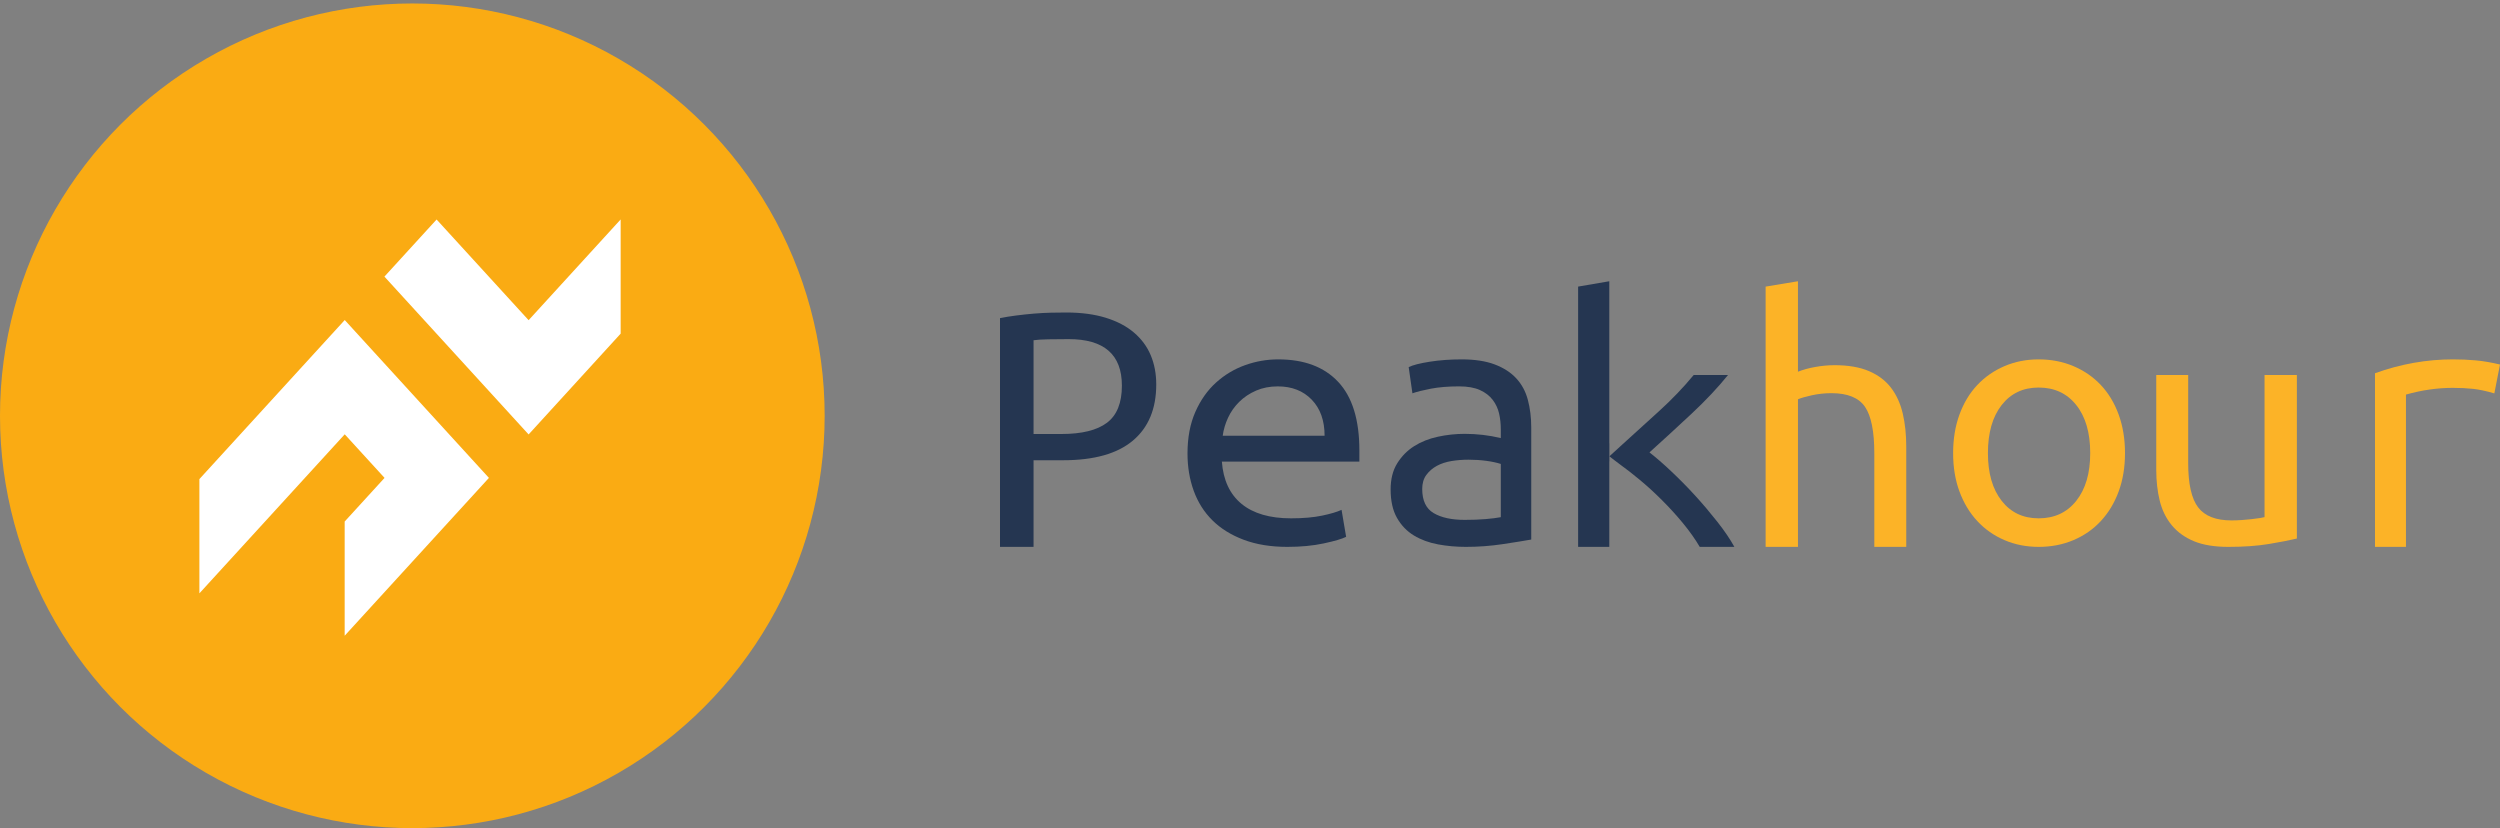 <svg width="160" height="53" viewBox="0 0 160 53" fill="none" xmlns="http://www.w3.org/2000/svg">
<rect x="0" y="0" width="160" height="53" fill="#808080" stroke="none"/>
<circle cx="26.389" cy="26.611" r="26.389" fill="#FAAB13"/>
<path d="M39.722 14.044V21.353L33.831 27.805L24.603 17.703L27.942 14.048L33.831 20.492L39.722 14.044Z" fill="white"/>
<path d="M31.291 30.585L27.951 34.239L22.059 40.687V33.378L24.611 30.585L22.063 27.796L17.209 33.108L14.711 35.841L12.768 37.967L12.761 37.959V30.662L22.063 20.482L31.291 30.585Z" fill="white"/>
<path d="M68.241 20C69.201 20 70.043 20.112 70.767 20.336C71.491 20.56 72.094 20.876 72.573 21.284C73.053 21.692 73.411 22.176 73.647 22.736C73.882 23.296 74 23.92 74 24.608C74 26.16 73.503 27.356 72.508 28.196C71.513 29.036 70.021 29.456 68.032 29.456H66.147V35H64V20.36C64.314 20.296 64.659 20.24 65.034 20.192C65.409 20.144 65.784 20.104 66.16 20.072C66.535 20.04 66.901 20.02 67.259 20.012C67.617 20.004 67.944 20 68.241 20ZM68.398 21.704C67.944 21.704 67.508 21.708 67.089 21.716C66.67 21.724 66.356 21.744 66.147 21.776V27.776H67.927C69.236 27.776 70.208 27.536 70.846 27.056C71.483 26.576 71.801 25.784 71.801 24.68C71.801 22.696 70.666 21.704 68.398 21.704Z" fill="#253651"/>
<path d="M81.805 23C83.466 23 84.747 23.481 85.648 24.444C86.549 25.407 87 26.868 87 28.827V29.543H78.2C78.288 30.729 78.708 31.63 79.459 32.247C80.21 32.864 81.266 33.173 82.627 33.173C83.404 33.173 84.067 33.115 84.614 33C85.162 32.885 85.577 32.762 85.86 32.63L86.152 34.358C85.886 34.49 85.409 34.63 84.72 34.778C84.031 34.926 83.253 35 82.388 35C81.328 35 80.395 34.847 79.591 34.543C78.787 34.239 78.12 33.824 77.59 33.297C77.06 32.77 76.663 32.141 76.397 31.408C76.132 30.675 76 29.881 76 29.025C76 28.004 76.168 27.115 76.504 26.358C76.839 25.601 77.281 24.975 77.829 24.482C78.377 23.988 78.995 23.617 79.685 23.37C80.374 23.123 81.08 23 81.805 23ZM84.774 27.889C84.774 26.918 84.5 26.148 83.952 25.58C83.404 25.012 82.68 24.729 81.779 24.729C81.266 24.729 80.802 24.819 80.387 25C79.972 25.181 79.614 25.419 79.314 25.716C79.013 26.012 78.774 26.35 78.598 26.728C78.421 27.107 78.307 27.494 78.253 27.889H84.774Z" fill="#253651"/>
<path d="M93.548 23C94.382 23 95.084 23.107 95.654 23.321C96.223 23.535 96.685 23.831 97.037 24.21C97.39 24.589 97.639 25.049 97.783 25.593C97.928 26.136 98 26.728 98 27.37V34.531C97.535 34.614 96.921 34.712 96.159 34.827C95.397 34.942 94.615 35 93.813 35C93.203 35 92.609 34.947 92.032 34.84C91.454 34.732 90.941 34.543 90.492 34.272C90.042 34 89.681 33.626 89.409 33.148C89.136 32.671 89 32.062 89 31.321C89 30.663 89.14 30.107 89.421 29.654C89.701 29.202 90.063 28.836 90.504 28.555C90.945 28.276 91.45 28.074 92.02 27.951C92.589 27.827 93.163 27.766 93.741 27.766C94.526 27.766 95.297 27.856 96.051 28.037V27.469C96.051 27.123 96.015 26.79 95.943 26.469C95.87 26.148 95.734 25.856 95.534 25.592C95.333 25.329 95.06 25.119 94.716 24.963C94.37 24.807 93.925 24.728 93.38 24.728C92.69 24.728 92.088 24.778 91.575 24.876C91.061 24.975 90.668 25.074 90.395 25.172L90.155 23.494C90.427 23.362 90.881 23.247 91.514 23.148C92.148 23.049 92.826 23 93.548 23ZM93.741 33.272C94.238 33.272 94.683 33.255 95.076 33.222C95.469 33.189 95.794 33.148 96.051 33.099V29.692C95.794 29.609 95.486 29.543 95.125 29.494C94.763 29.445 94.382 29.42 93.981 29.42C93.612 29.42 93.251 29.448 92.898 29.506C92.546 29.564 92.233 29.666 91.96 29.814C91.687 29.962 91.462 30.156 91.286 30.395C91.109 30.633 91.022 30.934 91.022 31.296C91.022 32.037 91.266 32.552 91.755 32.839C92.244 33.128 92.906 33.272 93.741 33.272Z" fill="#253651"/>
<path d="M113 34.999V18.343L115.069 18V23.789C115.401 23.658 115.775 23.556 116.191 23.483C116.606 23.409 117.014 23.372 117.413 23.372C118.293 23.372 119.029 23.499 119.619 23.753C120.209 24.006 120.679 24.362 121.028 24.82C121.376 25.278 121.626 25.826 121.776 26.463C121.925 27.101 122 27.805 122 28.573V35H119.956V29.014C119.956 27.608 119.756 26.614 119.358 26.034C118.958 25.453 118.244 25.163 117.214 25.163C116.781 25.163 116.362 25.208 115.955 25.298C115.547 25.388 115.253 25.474 115.07 25.555V34.999H113Z" fill="#FCB327"/>
<path d="M136 29C136 29.905 135.864 30.725 135.594 31.457C135.323 32.189 134.943 32.819 134.454 33.346C133.965 33.873 133.381 34.28 132.7 34.568C132.019 34.856 131.277 35 130.474 35C129.688 35 128.959 34.856 128.287 34.568C127.614 34.28 127.034 33.873 126.545 33.346C126.056 32.819 125.677 32.19 125.406 31.457C125.135 30.725 125 29.905 125 29C125 28.095 125.135 27.271 125.406 26.531C125.677 25.79 126.056 25.16 126.545 24.642C127.034 24.123 127.614 23.72 128.287 23.432C128.959 23.144 129.688 23 130.474 23C131.277 23 132.019 23.144 132.7 23.432C133.381 23.72 133.965 24.123 134.454 24.642C134.943 25.16 135.323 25.79 135.594 26.531C135.864 27.272 136 28.095 136 29ZM133.774 29C133.774 27.7 133.477 26.675 132.883 25.926C132.289 25.177 131.486 24.803 130.474 24.803C129.479 24.803 128.689 25.177 128.104 25.926C127.519 26.675 127.227 27.7 127.227 29C127.227 30.284 127.519 31.301 128.104 32.05C128.689 32.799 129.479 33.173 130.474 33.173C131.486 33.173 132.289 32.799 132.883 32.05C133.477 31.301 133.774 30.284 133.774 29Z" fill="#FCB327"/>
<path d="M147 34.466C146.551 34.575 145.957 34.691 145.217 34.814C144.477 34.938 143.609 35 142.612 35C141.731 35 141 34.88 140.418 34.64C139.836 34.4 139.362 34.06 138.997 33.619C138.631 33.178 138.374 32.656 138.224 32.053C138.075 31.449 138 30.784 138 30.057V24H140.044V29.639C140.044 30.97 140.256 31.913 140.68 32.47C141.104 33.027 141.814 33.306 142.812 33.306C143.027 33.306 143.248 33.298 143.472 33.283C143.697 33.267 143.908 33.248 144.108 33.225C144.307 33.201 144.482 33.178 144.631 33.155C144.781 33.132 144.881 33.112 144.931 33.097V24H147V34.466H147Z" fill="#FCB327"/>
<path d="M152 35V23.886C153.644 23.296 155.303 23 156.979 23C157.494 23 157.985 23.021 158.453 23.064C158.92 23.106 159.436 23.195 160 23.329L159.638 25.177C159.121 25.025 158.666 24.928 158.272 24.886C157.877 24.844 157.446 24.823 156.979 24.823C155.996 24.823 154.997 24.966 153.982 25.253V35H152Z" fill="#FCB327"/>
<path d="M111 35H108.783C108.495 34.51 108.14 34.007 107.718 33.494C107.296 32.98 106.846 32.488 106.371 32.014C105.895 31.537 105.42 31.103 104.944 30.709C104.472 30.317 104.047 29.986 103.673 29.718C103.642 29.703 103 29.205 103 29.205L103.673 28.591C103.673 28.591 103.673 28.591 103.675 28.588C104.502 27.831 105.326 27.082 106.155 26.335C106.985 25.583 107.733 24.805 108.396 24H110.593C109.943 24.805 109.162 25.636 108.249 26.489C107.336 27.341 106.441 28.164 105.566 28.953C105.974 29.271 106.434 29.668 106.947 30.153C107.46 30.634 107.971 31.151 108.477 31.704C108.982 32.257 109.46 32.824 109.913 33.398C110.368 33.975 110.729 34.51 111 35Z" fill="#253651"/>
<path d="M102.995 28.376V18L101 18.342V35H102.995V29.53C102.997 29.53 102.997 29.532 103 29.532V28.371C102.997 28.374 102.997 28.374 102.995 28.376Z" fill="#253651"/>
</svg>
